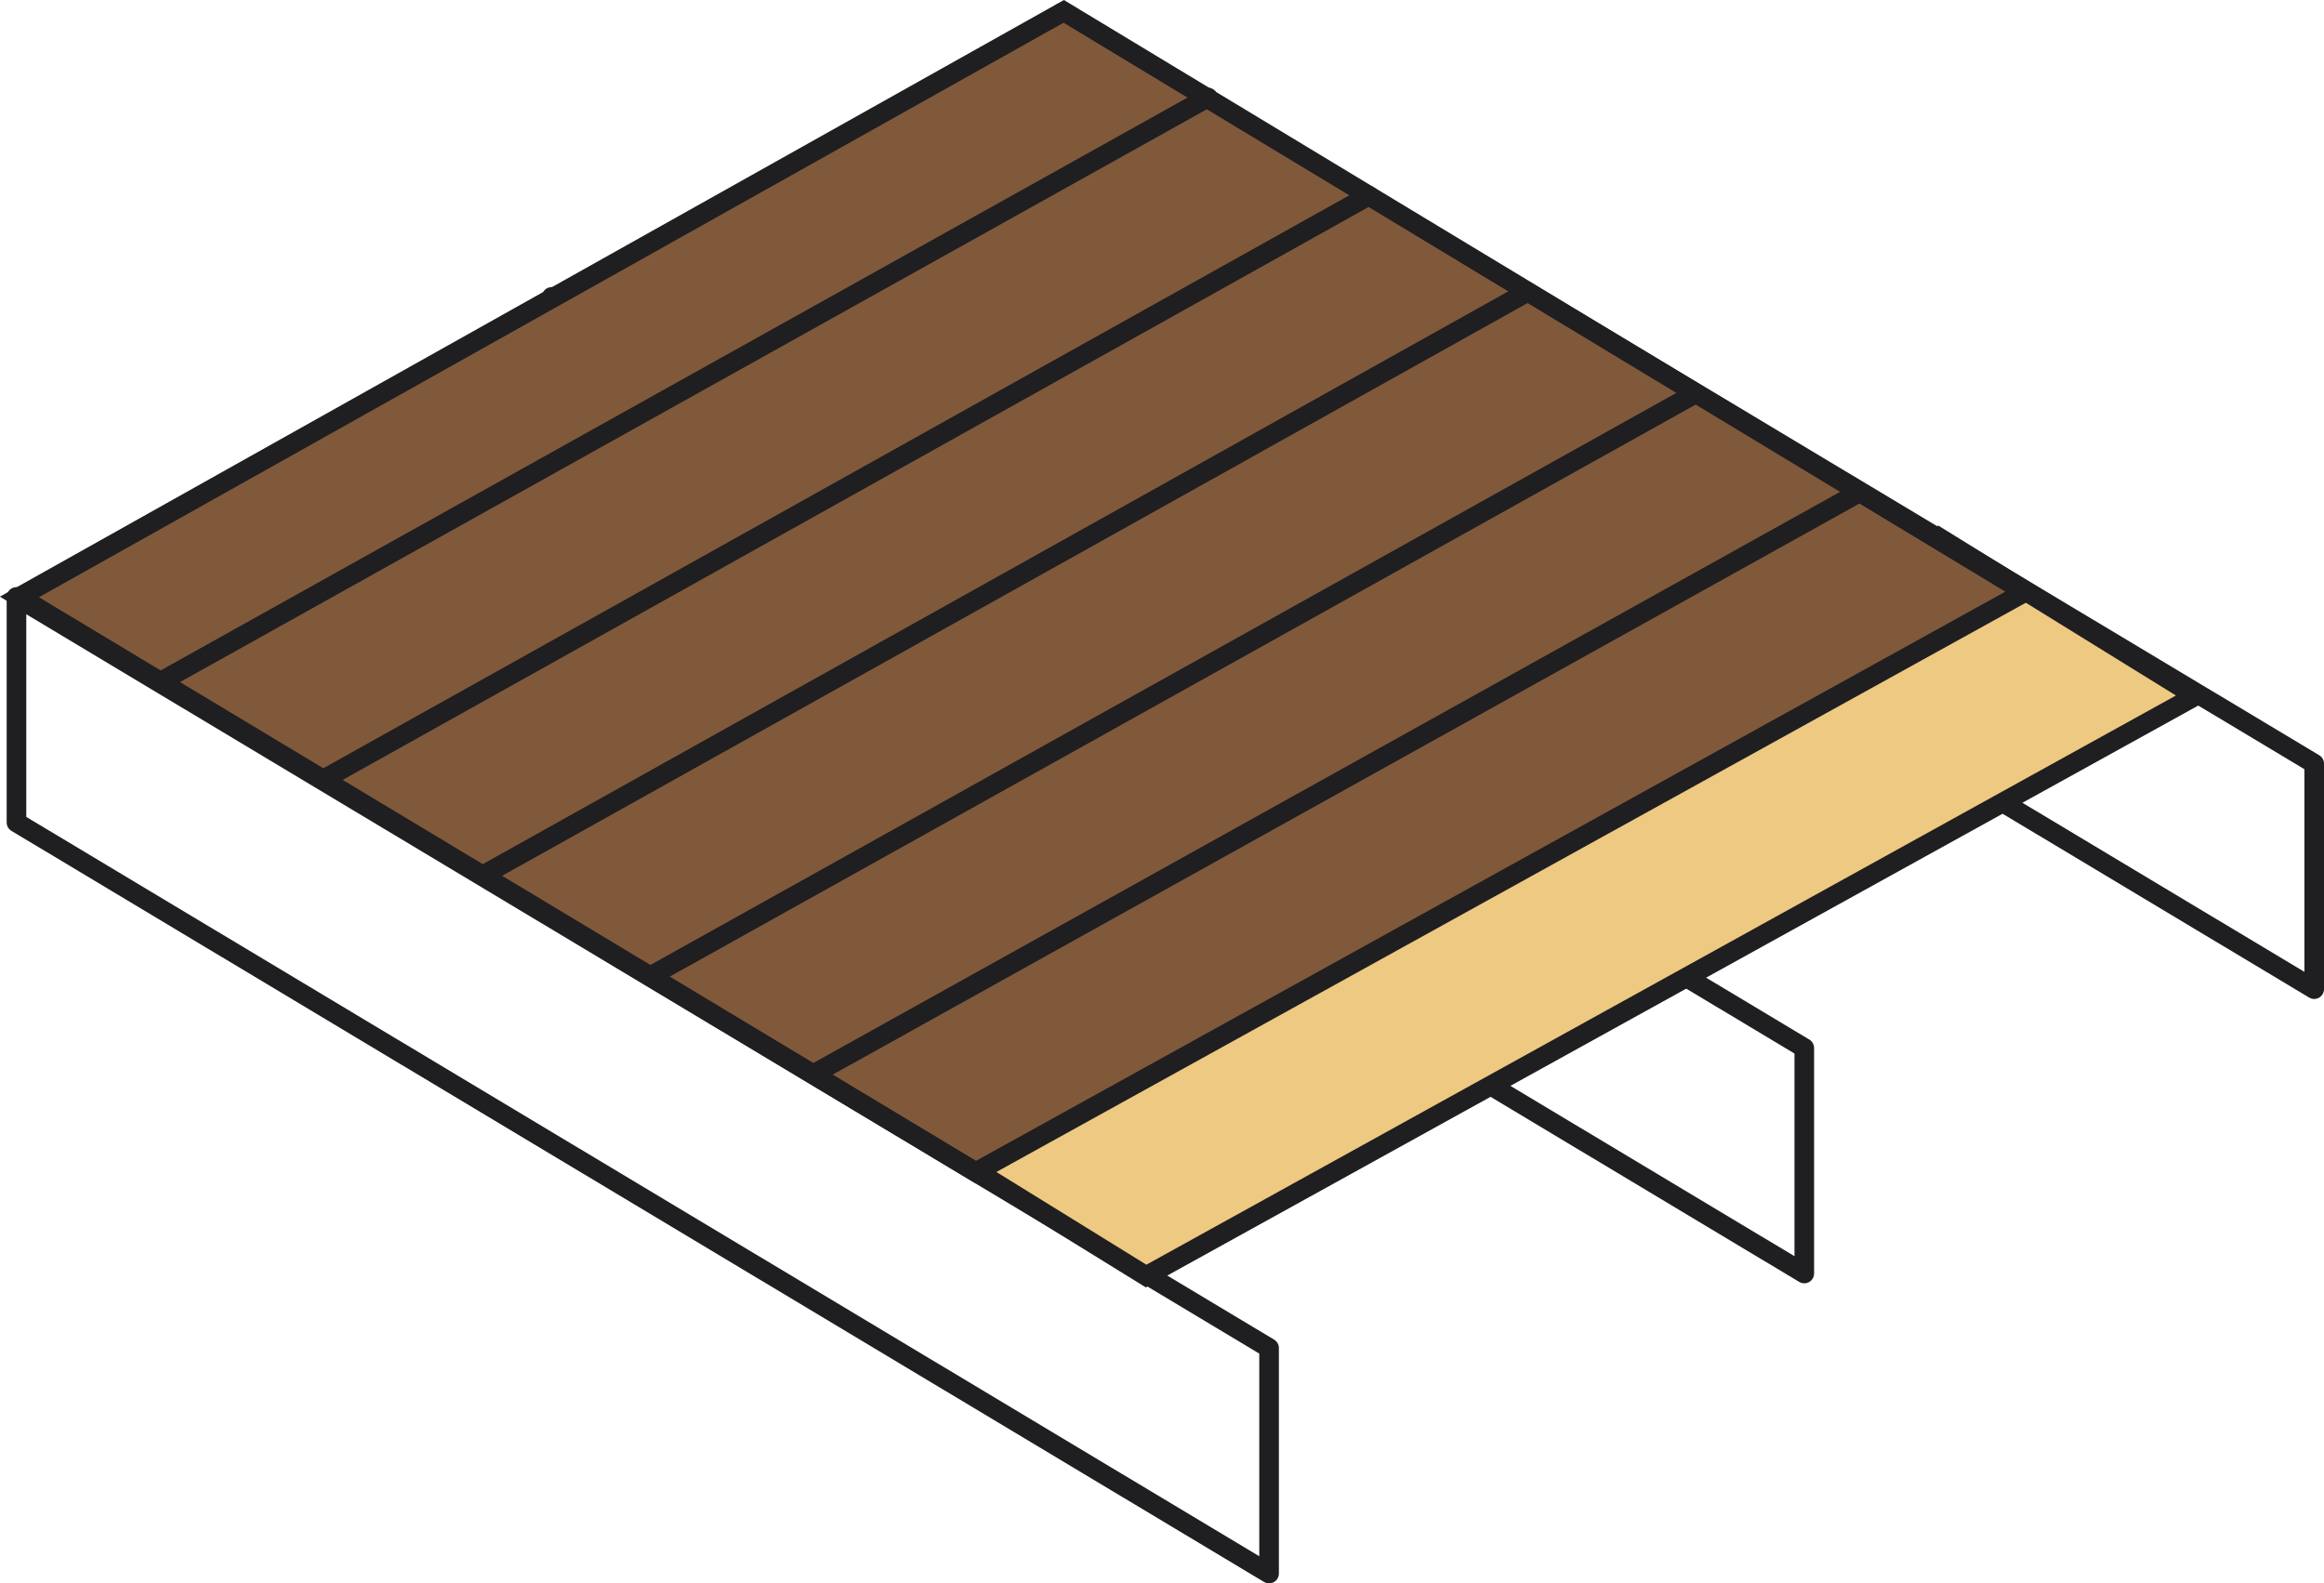 <svg xmlns="http://www.w3.org/2000/svg" viewBox="0 0 118.5 80.74"><defs><style>.cls-1,.cls-2{fill:none;stroke-linejoin:round;}.cls-1,.cls-2,.cls-3,.cls-4{stroke:#1f1e21;}.cls-2{stroke-linecap:round;}.cls-3{fill:#eec982;}.cls-3,.cls-4{stroke-miterlimit:10;}.cls-4{fill:#80593b;}</style></defs><title>Ресурс 1</title><g id="Слой_2" data-name="Слой 2"><g id="Layer_1" data-name="Layer 1"><path class="cls-1" d="M22.31,1.27"/><polygon class="cls-2" points="64.71 80.24 0.84 41.94 0.84 30.44 64.71 68.74 64.71 80.24"/><polygon class="cls-2" points="118 50.44 54.13 12.14 54.13 0.65 118 38.94 118 50.44"/><polygon class="cls-2" points="92 64.94 28.13 26.64 28.13 15.14 92 53.44 92 64.94"/><path class="cls-2" d="M65,79.84"/><polygon class="cls-3" points="58.44 65.07 111.94 35.49 98.82 27.38 45.32 56.96 58.44 65.07"/><polygon class="cls-4" points="49.76 59.77 103.25 30.19 54.24 0.58 0.99 30.44 49.76 59.77"/><line class="cls-2" x1="94.73" y1="25.15" x2="41.68" y2="54.66"/><line class="cls-2" x1="86.28" y1="20.16" x2="33.18" y2="49.77"/><line class="cls-2" x1="77.73" y1="14.97" x2="24.81" y2="44.53"/><line class="cls-2" x1="69.79" y1="9.98" x2="16.68" y2="39.64"/><line class="cls-2" x1="61.59" y1="4.97" x2="8.19" y2="34.76"/></g></g></svg>